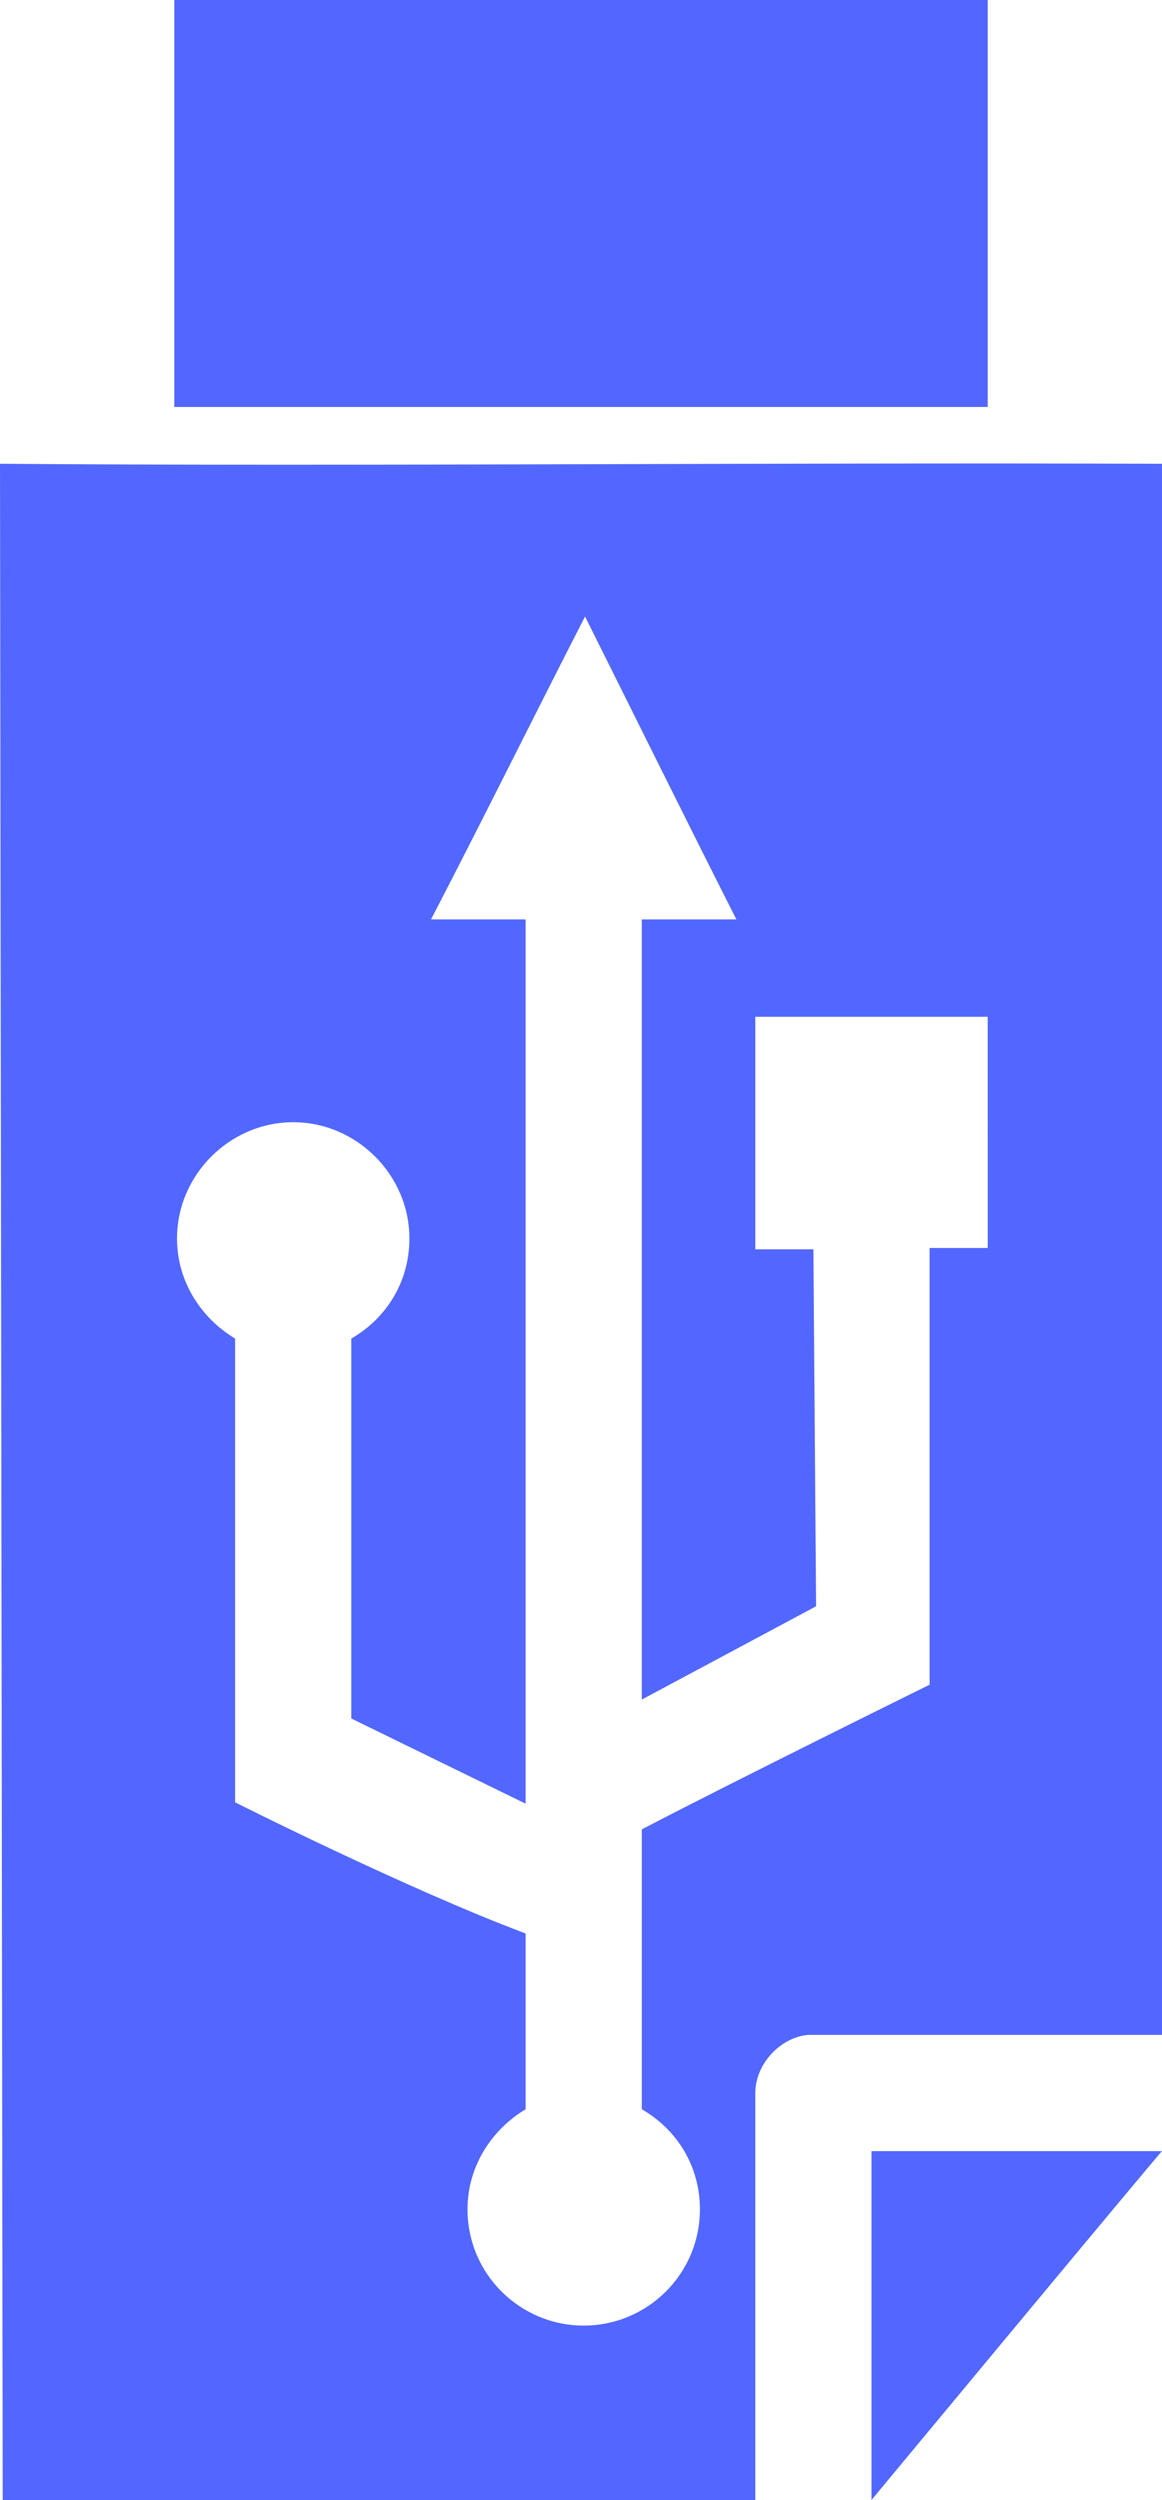 <svg version="1.1" id="图层_1" x="0px" y="0px" width="279.07px" height="600px" viewBox="0 0 279.07 600" enable-background="new 0 0 279.07 600" xml:space="preserve" xmlns="http://www.w3.org/2000/svg" xmlns:xlink="http://www.w3.org/1999/xlink" xmlns:xml="http://www.w3.org/XML/1998/namespace">
  <path fill="#5267FF" d="M237.209,97.674H41.861V0h195.348V97.674z M279.07,111.303v377.069c-28.232,0-56.789,0-85.021,0
	c-6.813,0.648-12.654,7.139-12.654,13.953V600H0.649l-0.649-488.697l0,0C85.019,111.952,182.693,110.979,279.07,111.303z
	 M237.209,244.024c-19.471,0-35.371,0-55.813,0c0,19.47,0,35.371,0,55.814h13.953l0.648,85.668l-41.861,22.391V220.66h22.717
	c-11.357-22.39-24.338-48.675-36.346-72.688c-11.356,22.066-24.012,47.702-36.992,72.688h22.715v212.223l-41.86-20.443v-91.185
	c8.438-4.868,13.954-13.629,13.954-24.013c0-15.251-12.656-27.907-27.907-27.907s-27.906,12.655-27.906,27.907
	c0,10.384,5.841,19.145,13.954,24.013v111.304c0,0,41.211,20.769,69.767,31.477v42.186c-8.112,4.867-13.953,13.629-13.953,24.014
	c0,15.575,12.655,27.906,27.907,27.906c15.252,0,27.906-12.331,27.906-27.906c0-10.385-5.518-19.146-13.953-24.014v-67.172
	c22.391-11.682,69.117-34.722,69.117-34.722V299.513h13.955C237.209,283.288,237.209,262.845,237.209,244.024z M209.302,600
	c0,0,69.768-84.045,69.768-83.721h-69.768V600z" class="color c1"/>
</svg>